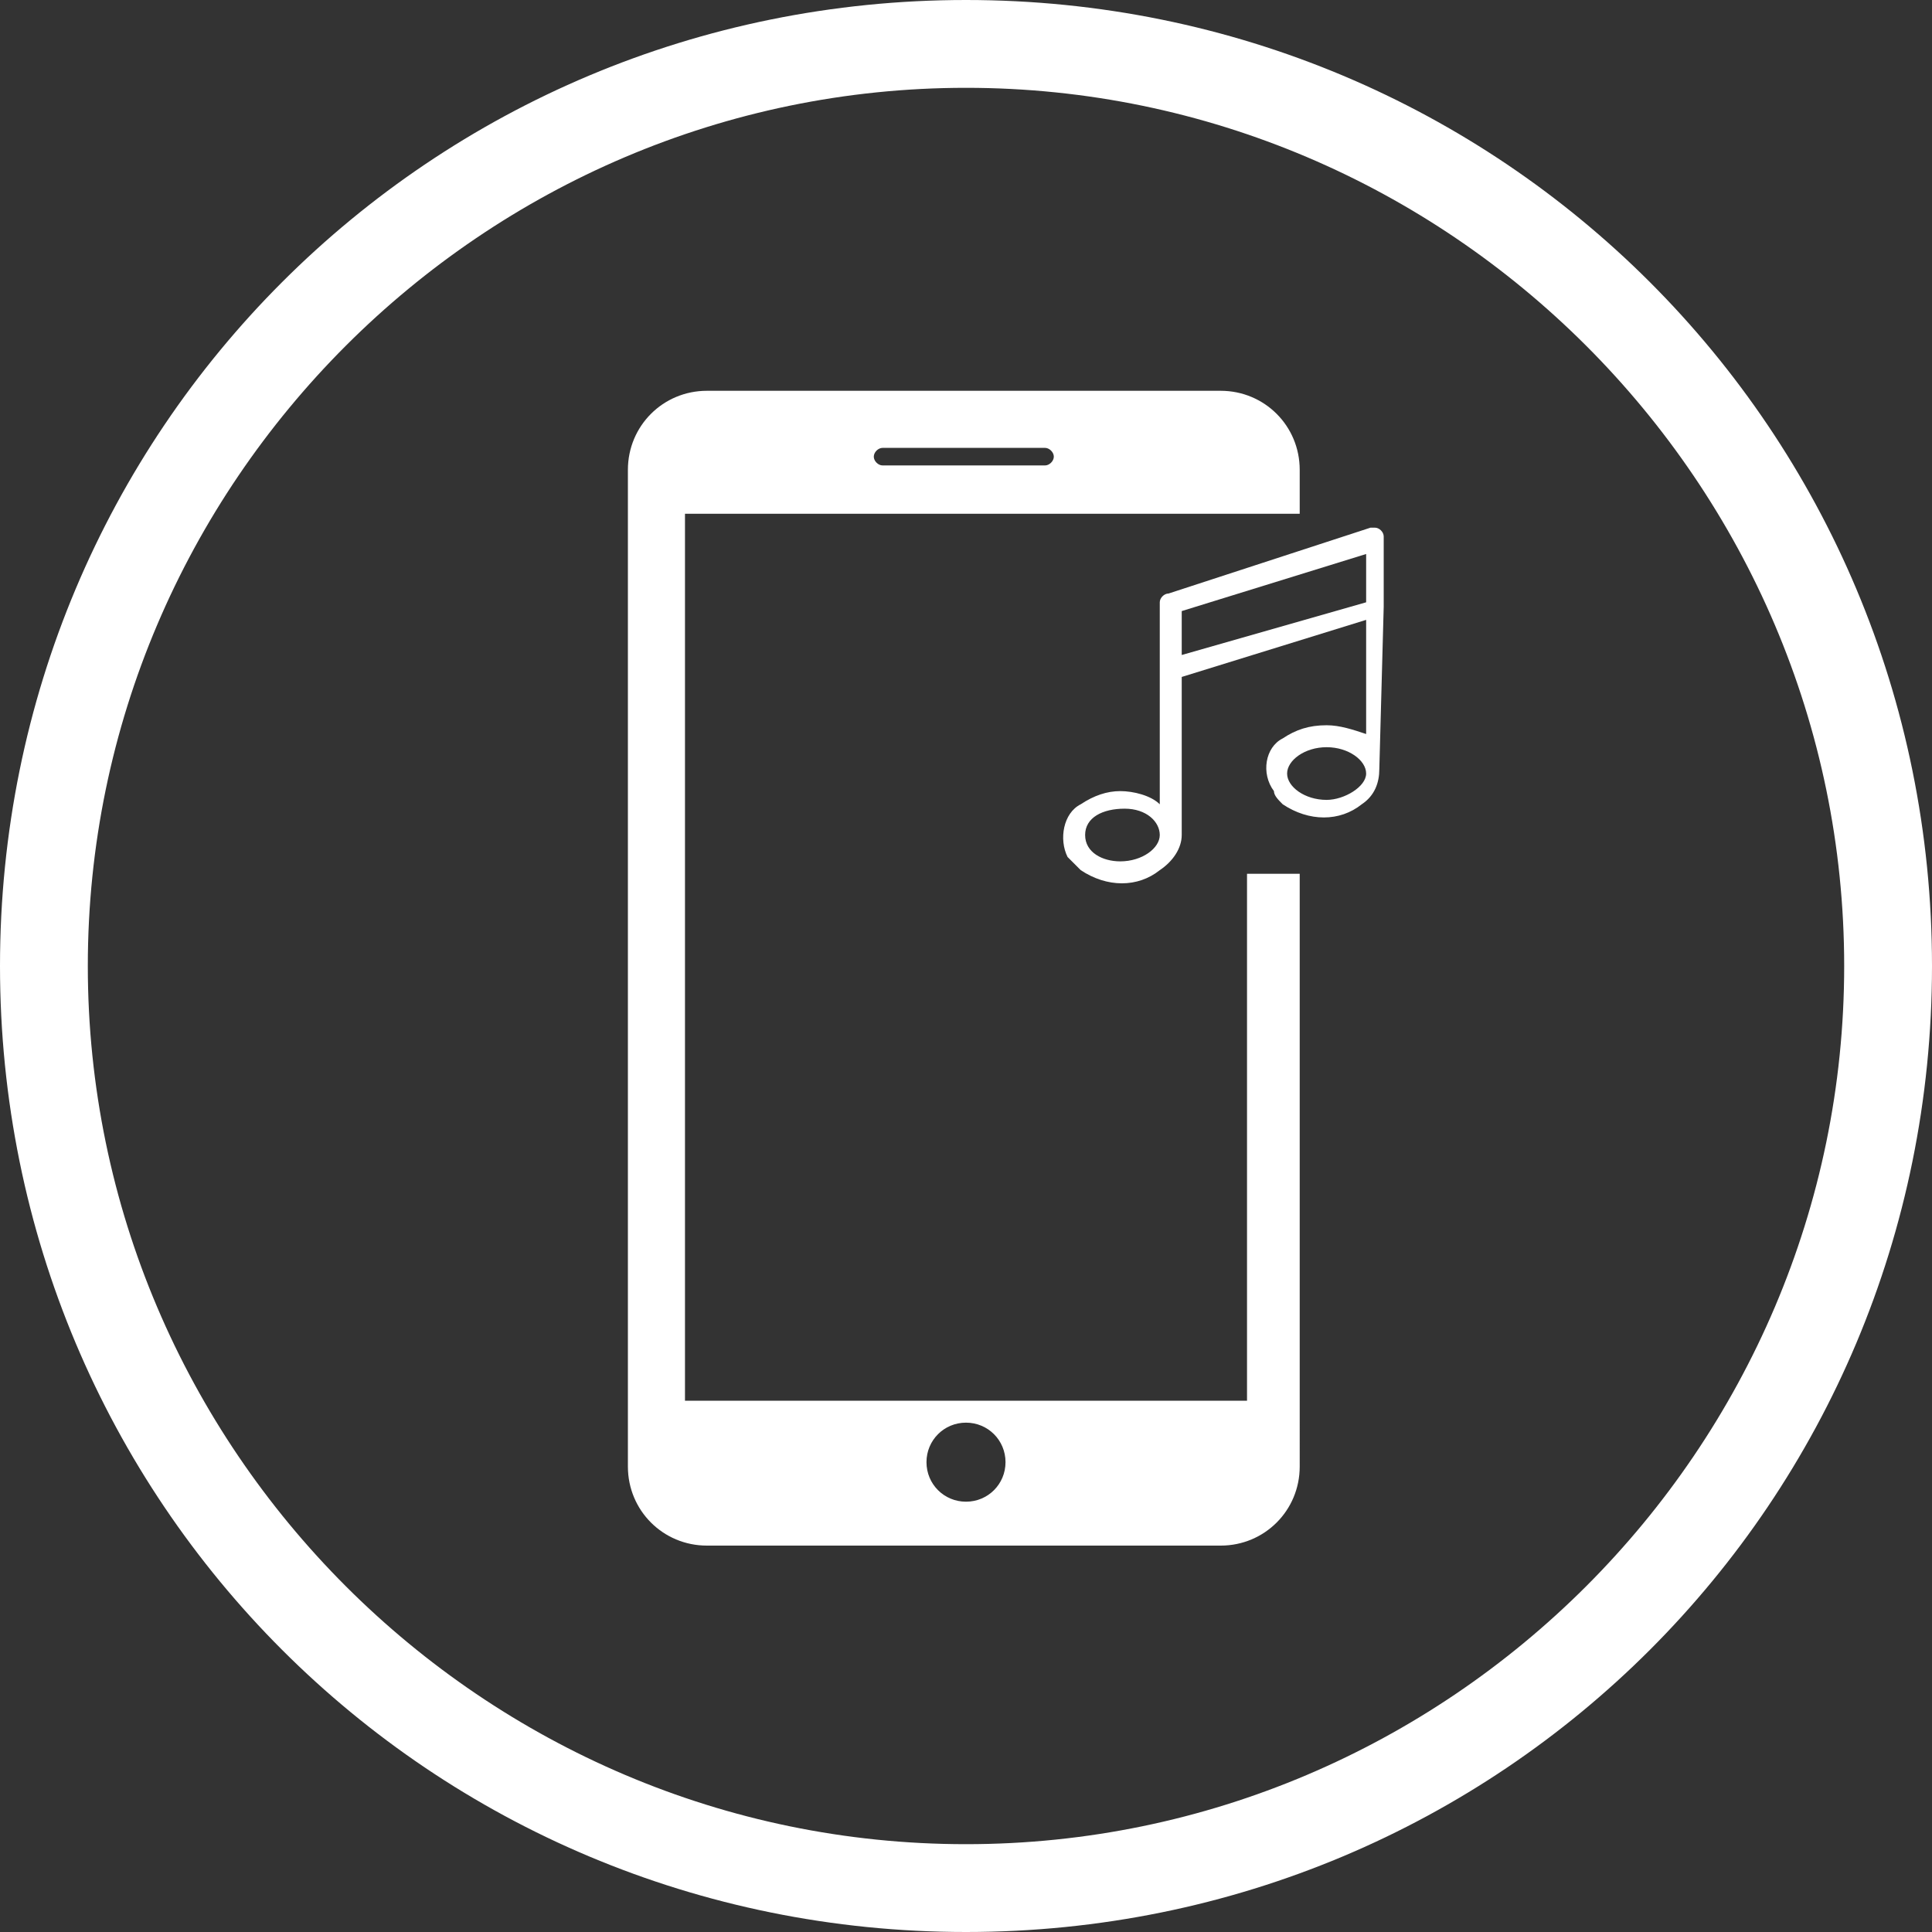 <?xml version="1.0" encoding="utf-8"?>
<!-- Generator: Adobe Illustrator 24.1.2, SVG Export Plug-In . SVG Version: 6.00 Build 0)  -->
<svg version="1.1" id="Layer_1" xmlns="http://www.w3.org/2000/svg" xmlns:xlink="http://www.w3.org/1999/xlink" x="0px" y="0px"
	 viewBox="0 0 44 44" style="enable-background:new 0 0 44 44;" xml:space="preserve">
<rect x="0" y="0" width="44" height="44" fill="#333333" stroke="none"/>
<style type="text/css">
	.st0{fill:#FFFFFF;}
</style>
<g id="setrbt-circular-button" transform="translate(3)">
	<g id="Group_17" transform="translate(-3)">
		<path id="Path_17" class="st0" d="M44,22C44,9.8,34.2,0,22,0S0,9.8,0,22s9.8,22,22,22S44,34.2,44,22z M2,22C2,11,11,2,22,2
			s20,9,20,20s-9,20-20,20S2,33,2,22z"/>
		<g id="Group_16" transform="translate(24.213 12.017)">
			<path id="Path_18" class="st0" d="M7.3,1.8V0.2C7.3,0.1,7.2,0,7.1,0C7,0,7,0,7,0L2.4,1.5c-0.1,0-0.2,0.1-0.2,0.2v1.6l0,0v3
				C2,6.1,1.6,6,1.3,6C1,6,0.7,6.1,0.4,6.3C0,6.5-0.1,7.1,0.1,7.5c0.1,0.1,0.2,0.2,0.3,0.3c0.6,0.4,1.3,0.4,1.8,0
				C2.5,7.6,2.7,7.3,2.7,7V3.4l4.2-1.3v2.6C6.6,4.6,6.3,4.5,6,4.5C5.6,4.5,5.3,4.6,5,4.8C4.6,5,4.5,5.6,4.8,6C4.8,6.1,4.9,6.2,5,6.3
				c0.6,0.4,1.3,0.4,1.8,0c0.3-0.2,0.4-0.5,0.4-0.8L7.3,1.8L7.3,1.8z M1.3,7.6C0.9,7.6,0.5,7.4,0.5,7s0.4-0.6,0.9-0.6S2.2,6.7,2.2,7
				S1.8,7.6,1.3,7.6L1.3,7.6z M2.7,2.9V1.9l4.2-1.3v1.1L2.7,2.9z M6,6.2c-0.5,0-0.9-0.3-0.9-0.6S5.5,5,6,5s0.9,0.3,0.9,0.6
				S6.4,6.2,6,6.2L6,6.2z"/>
		</g>
		<path id="Path_19" class="st0" d="M28.4,19.9v12H15.6V11.7h14v-1c0-1-0.8-1.8-1.8-1.8H16.1c-1,0-1.8,0.8-1.8,1.8v22.7
			c0,1,0.8,1.8,1.8,1.8h11.7c1,0,1.8-0.8,1.8-1.8V19.9H28.4z M20.1,10.2h3.7c0.1,0,0.2,0.1,0.2,0.2c0,0.1-0.1,0.2-0.2,0.2h-3.7
			c-0.1,0-0.2-0.1-0.2-0.2v0C19.9,10.3,20,10.2,20.1,10.2C20.1,10.2,20.1,10.2,20.1,10.2L20.1,10.2z M22,34.2
			c-0.5,0-0.9-0.4-0.9-0.9s0.4-0.9,0.9-0.9s0.9,0.4,0.9,0.9C22.9,33.8,22.5,34.2,22,34.2L22,34.2z"/>
	</g>
</g>
</svg>
